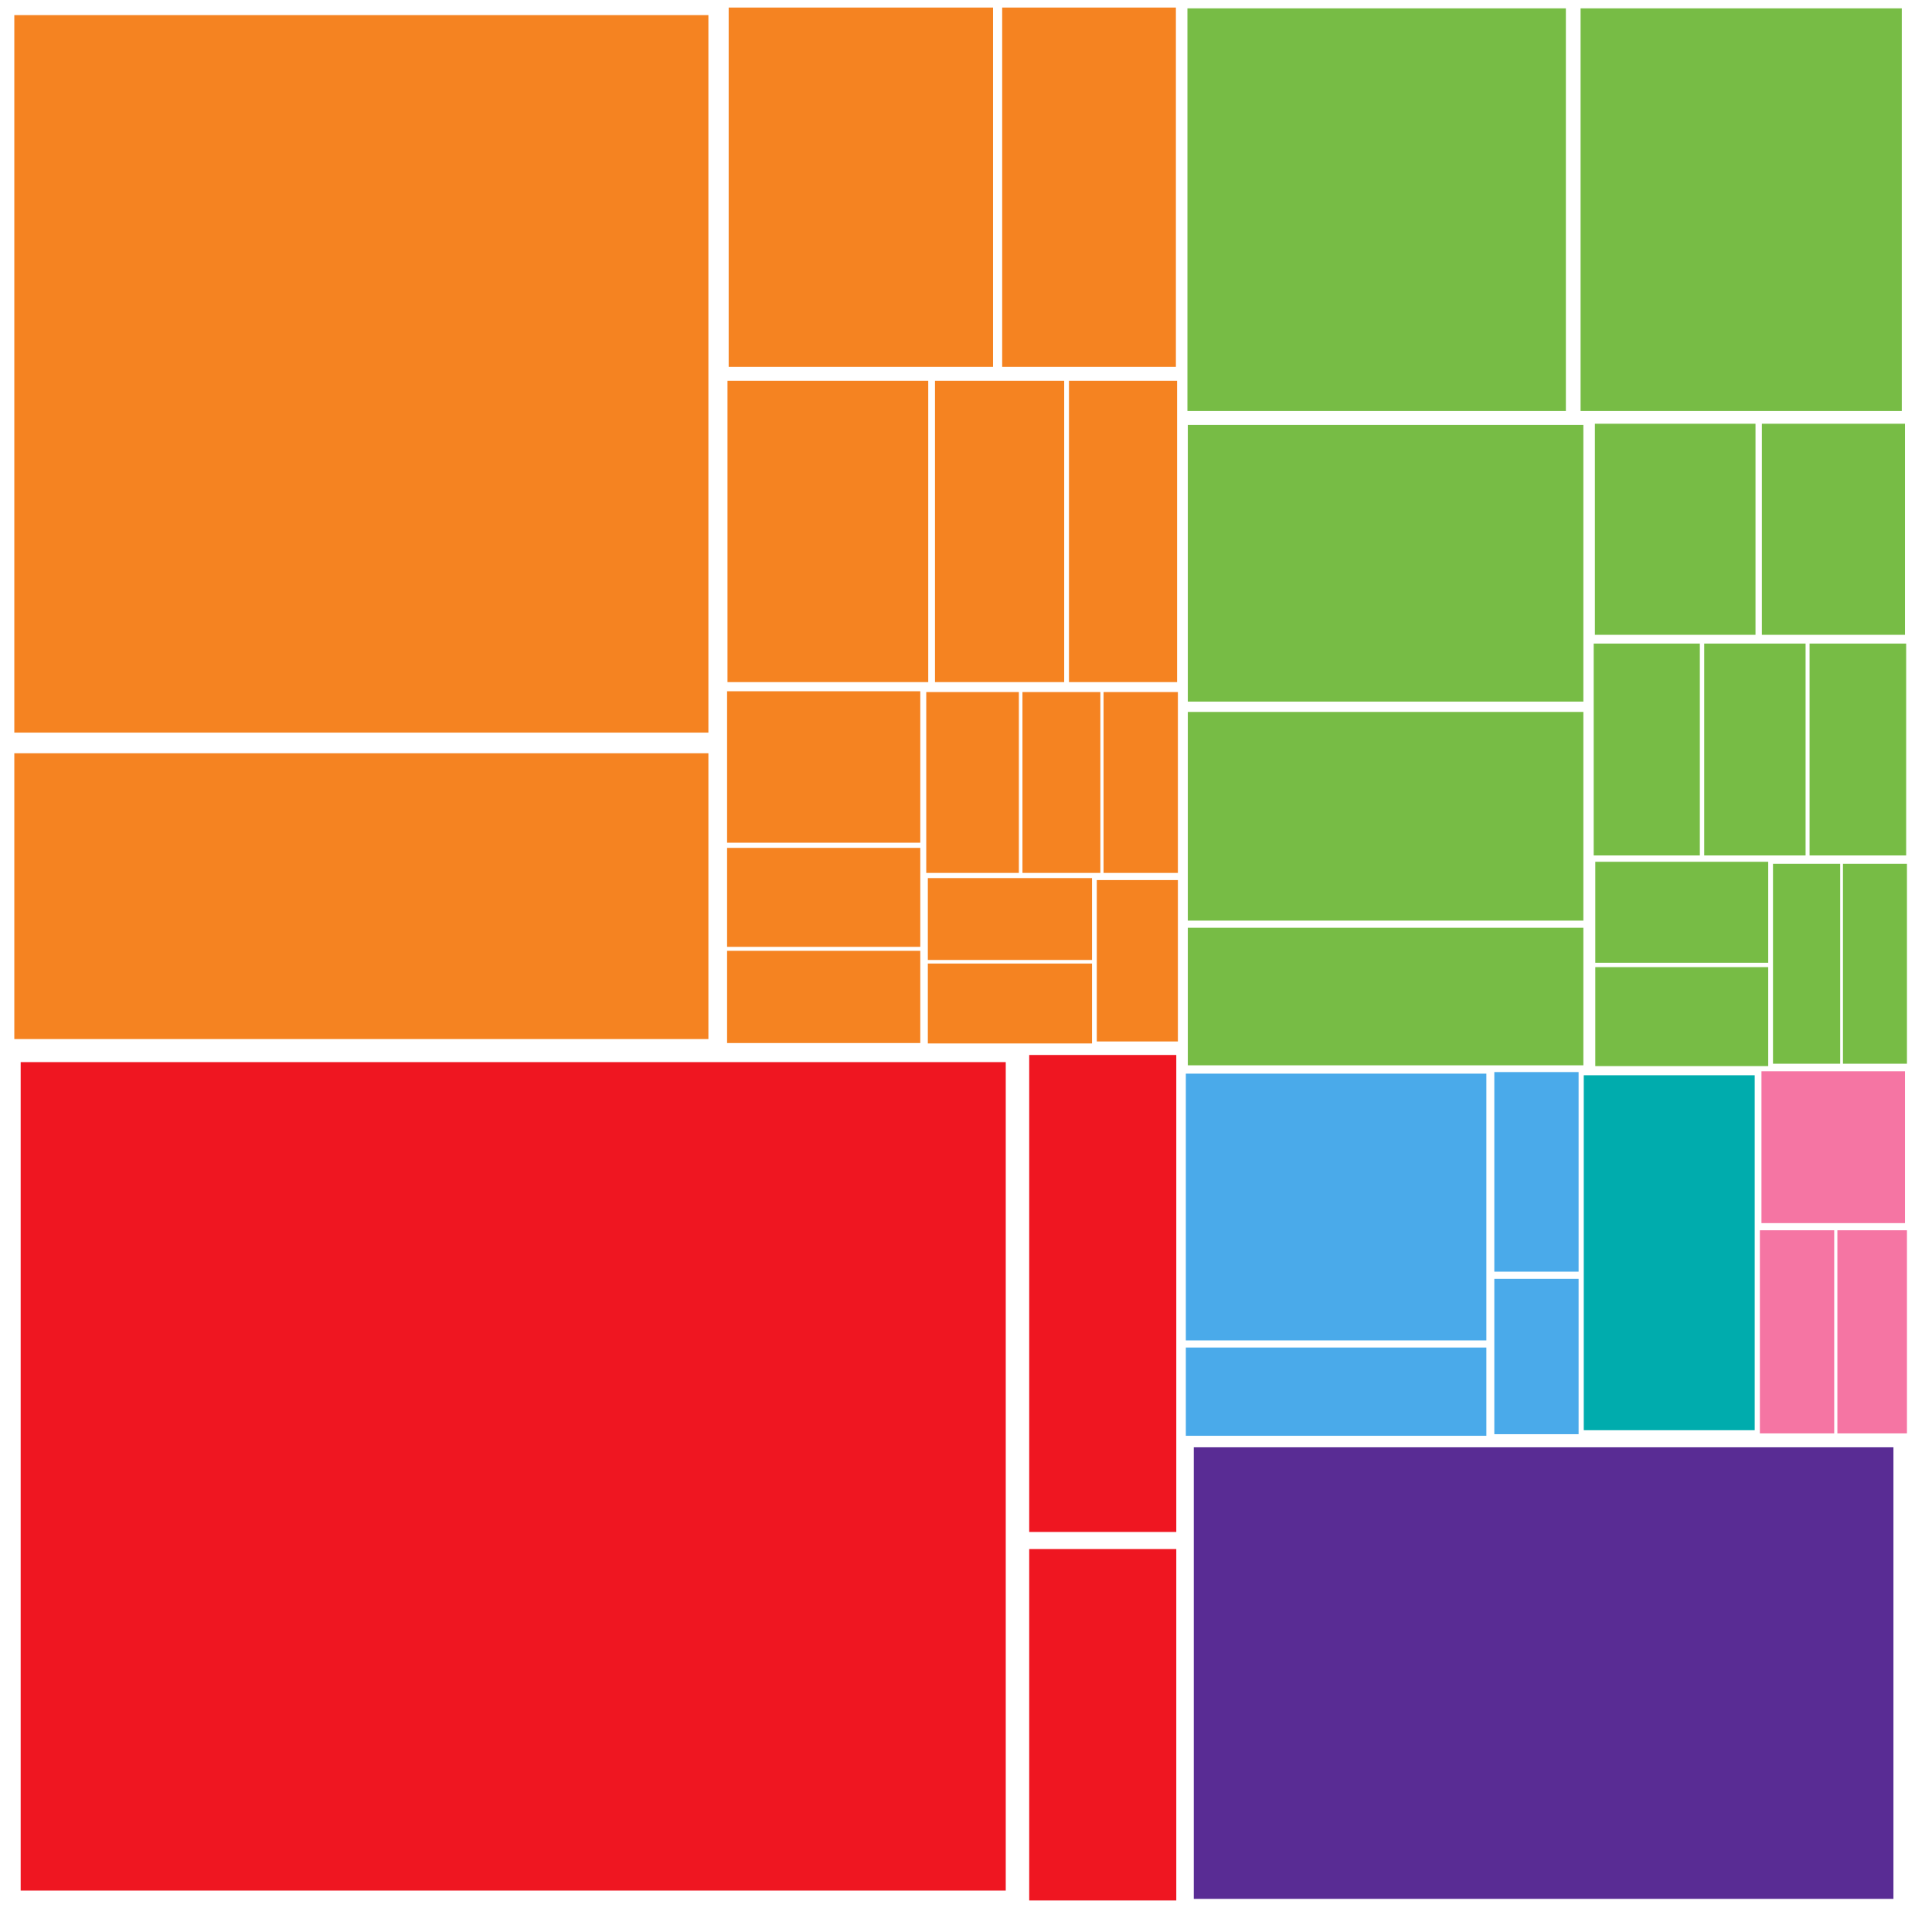<?xml version="1.0" encoding="utf-8"?>
<!-- Generator: Adobe Illustrator 22.0.0, SVG Export Plug-In . SVG Version: 6.00 Build 0)  -->
<svg version="1.1" id="vector" xmlns="http://www.w3.org/2000/svg" xmlns:xlink="http://www.w3.org/1999/xlink" x="0px" y="0px"
	 viewBox="0 0 486 485" style="enable-background:new 0 0 486 485;" xml:space="preserve">
<style type="text/css">
	.st0{fill:#F58321;}
	.st1{fill:#EF1621;}
	.st2{fill:#77BC45;}
	.st3{fill:#4AAAEA;}
	.st4{fill:#00ACAD;}
	.st5{fill:#F575A3;}
	.st6{fill:#592C94;}
</style>
<path class="st0" d="M3.6,3.8h174.6v180.5H3.6V3.8z"/>
<path class="st0" d="M3.6,189.5h174.6v71.9H3.6V189.5z"/>
<path class="st0" d="M183.3,1.9h66.5v90.4h-66.5V1.9z"/>
<path class="st0" d="M252.1,1.9h43.7v90.4h-43.7V1.9z"/>
<path class="st0" d="M183,95.8h50.5v75.8H183V95.8z"/>
<path class="st0" d="M235.2,95.8h32.5v75.8h-32.5V95.8z"/>
<path class="st0" d="M268.9,95.8h27.2v75.8h-27.2V95.8z"/>
<path class="st0" d="M182.9,173.9h48.6V212h-48.6V173.9z"/>
<path class="st0" d="M182.9,213.3h48.6v24.9h-48.6V213.3z"/>
<path class="st0" d="M182.9,239.2h48.6v23.2h-48.6V239.2z"/>
<path class="st0" d="M233,174.1h23.3v45.5H233V174.1z"/>
<path class="st0" d="M257.2,174.1h19.6v45.5h-19.6V174.1z"/>
<path class="st0" d="M277.6,174.1h18.7v45.5h-18.7V174.1z"/>
<path class="st0" d="M233.4,220.9h41.3v20.6h-41.3V220.9z"/>
<path class="st0" d="M233.4,242.4h41.3v20.1h-41.3V242.4z"/>
<path class="st0" d="M275.9,221.4h20.4V262h-20.4V221.4z"/>
<path class="st1" d="M5.2,267.2H253v208.4H5.2V267.2z"/>
<path class="st1" d="M258.9,265.4h37v120h-37V265.4z"/>
<path class="st1" d="M258.9,389.7h37v88.4h-37V389.7z"/>
<path class="st2" d="M298.7,2.1h95.2v101.3h-95.2V2.1z"/>
<path class="st2" d="M397.6,2.1h80.8v101.3h-80.8V2.1z"/>
<path class="st2" d="M298.8,106.9h99.5v69.6h-99.5V106.9z"/>
<path class="st2" d="M298.8,179.1h99.5v52.5h-99.5V179.1z"/>
<path class="st2" d="M298.8,233.4h99.5v34.6h-99.5V233.4z"/>
<path class="st2" d="M401.2,106.6h40.4v53.1h-40.4V106.6z"/>
<path class="st2" d="M443.2,106.6h36v53.1h-36V106.6z"/>
<path class="st2" d="M400.9,161.9h26.7v53.3h-26.7V161.9z"/>
<path class="st2" d="M428.7,161.9h25.5v53.3h-25.5V161.9z"/>
<path class="st2" d="M455.2,161.9h24.3v53.3h-24.3V161.9z"/>
<path class="st2" d="M401.3,216.8h43.5v25.4h-43.5V216.8z"/>
<path class="st2" d="M401.3,243.3h43.5v24.9h-43.5V243.3z"/>
<path class="st2" d="M446,217.3h16.9v50.3H446V217.3z"/>
<path class="st2" d="M463.6,217.3h16.1v50.3h-16.1V217.3z"/>
<path class="st3" d="M298.3,270.1h75.6v67.1h-75.6V270.1z"/>
<path class="st3" d="M298.3,339h75.6v22.2h-75.6V339z"/>
<path class="st3" d="M375.9,269.7h21.2v50.2h-21.2V269.7z"/>
<path class="st3" d="M375.9,321.7h21.2v39.1h-21.2V321.7z"/>
<path class="st4" d="M398.4,270.5h43v89.3h-43V270.5z"/>
<path class="st5" d="M443.1,269.5h36.1v38.2h-36.1V269.5z"/>
<path class="st5" d="M442.7,309.5h18.7v51.1h-18.7V309.5z"/>
<path class="st5" d="M462.2,309.5h17.5v51.1h-17.5V309.5z"/>
<path class="st6" d="M300.3,364.1h176v113.6h-176V364.1z"/>
</svg>
